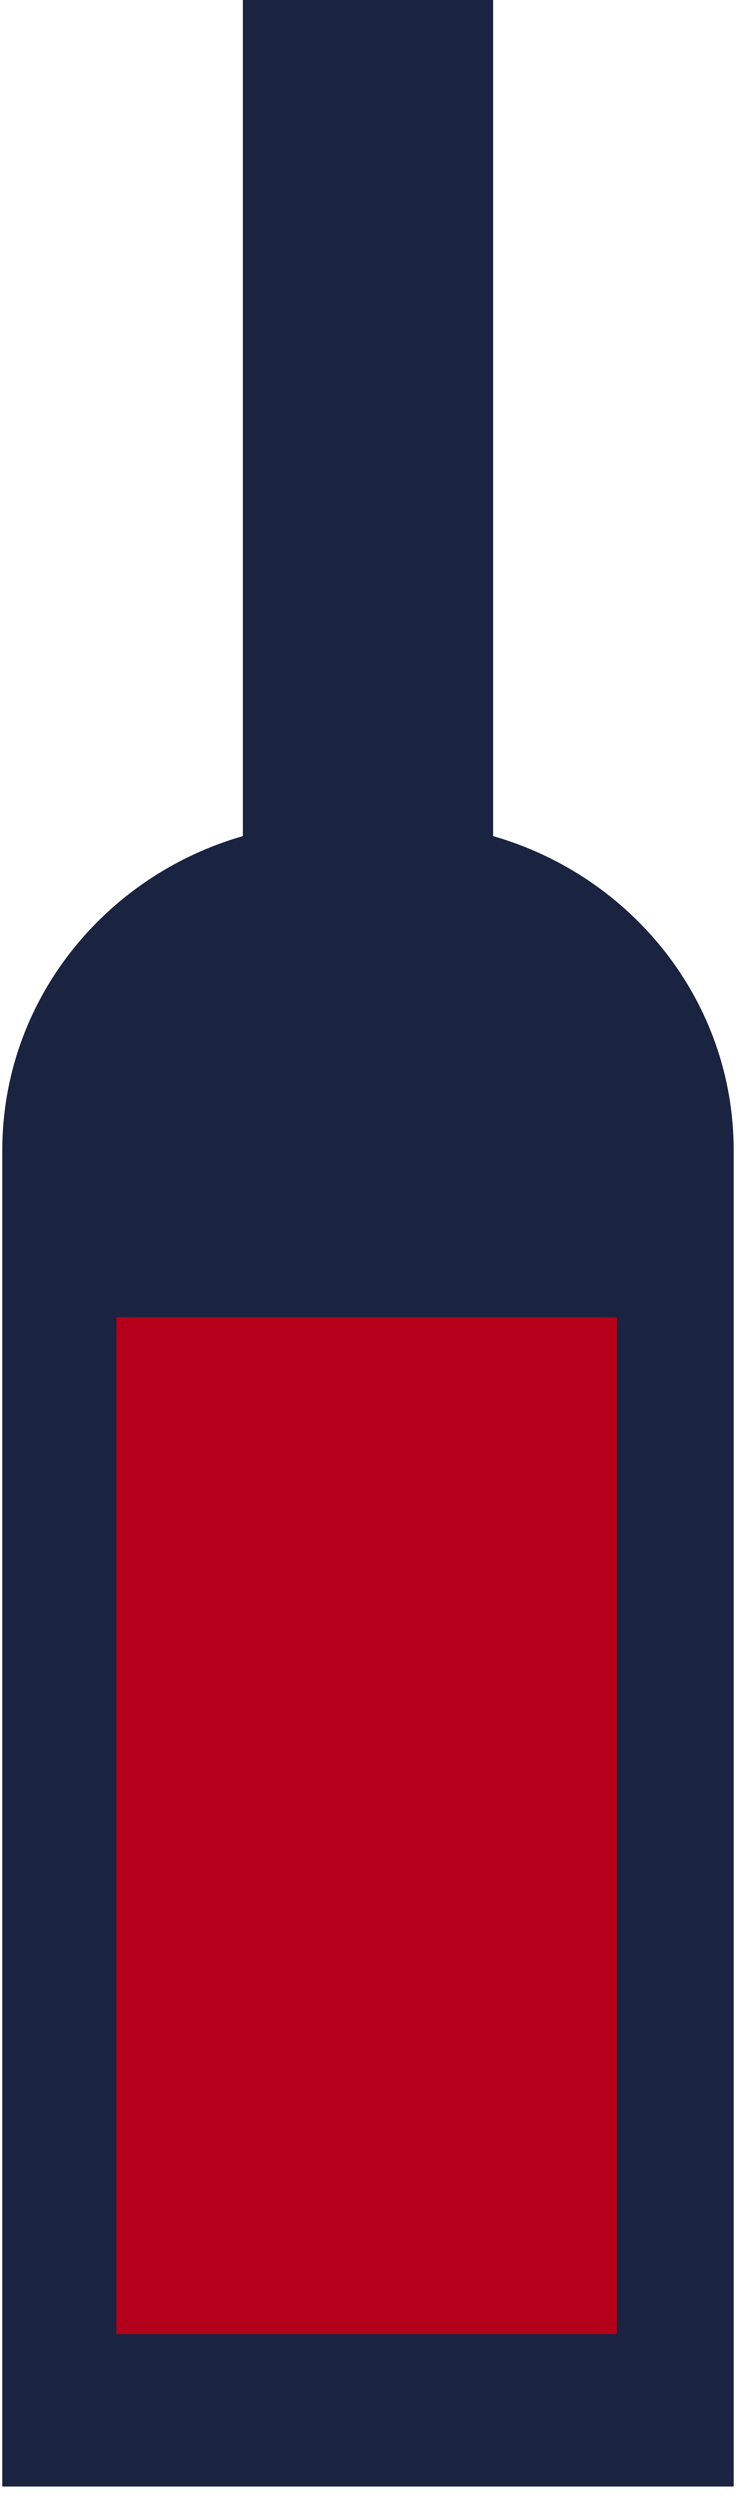 <svg width="34" height="113" viewBox="0 0 34 113" fill="none" xmlns="http://www.w3.org/2000/svg">
<path d="M22.296 37.793V0H10.98V37.793C4.695 39.6 0.103 45.27 0.103 51.997V61.422V112.394H33.172V61.422V51.997C33.173 45.27 28.581 39.599 22.296 37.793Z" fill="#1A2340"/>
<path d="M27.892 59.538H5.261V105.503H27.892V59.538Z" fill="#B4001A"/>
</svg>
